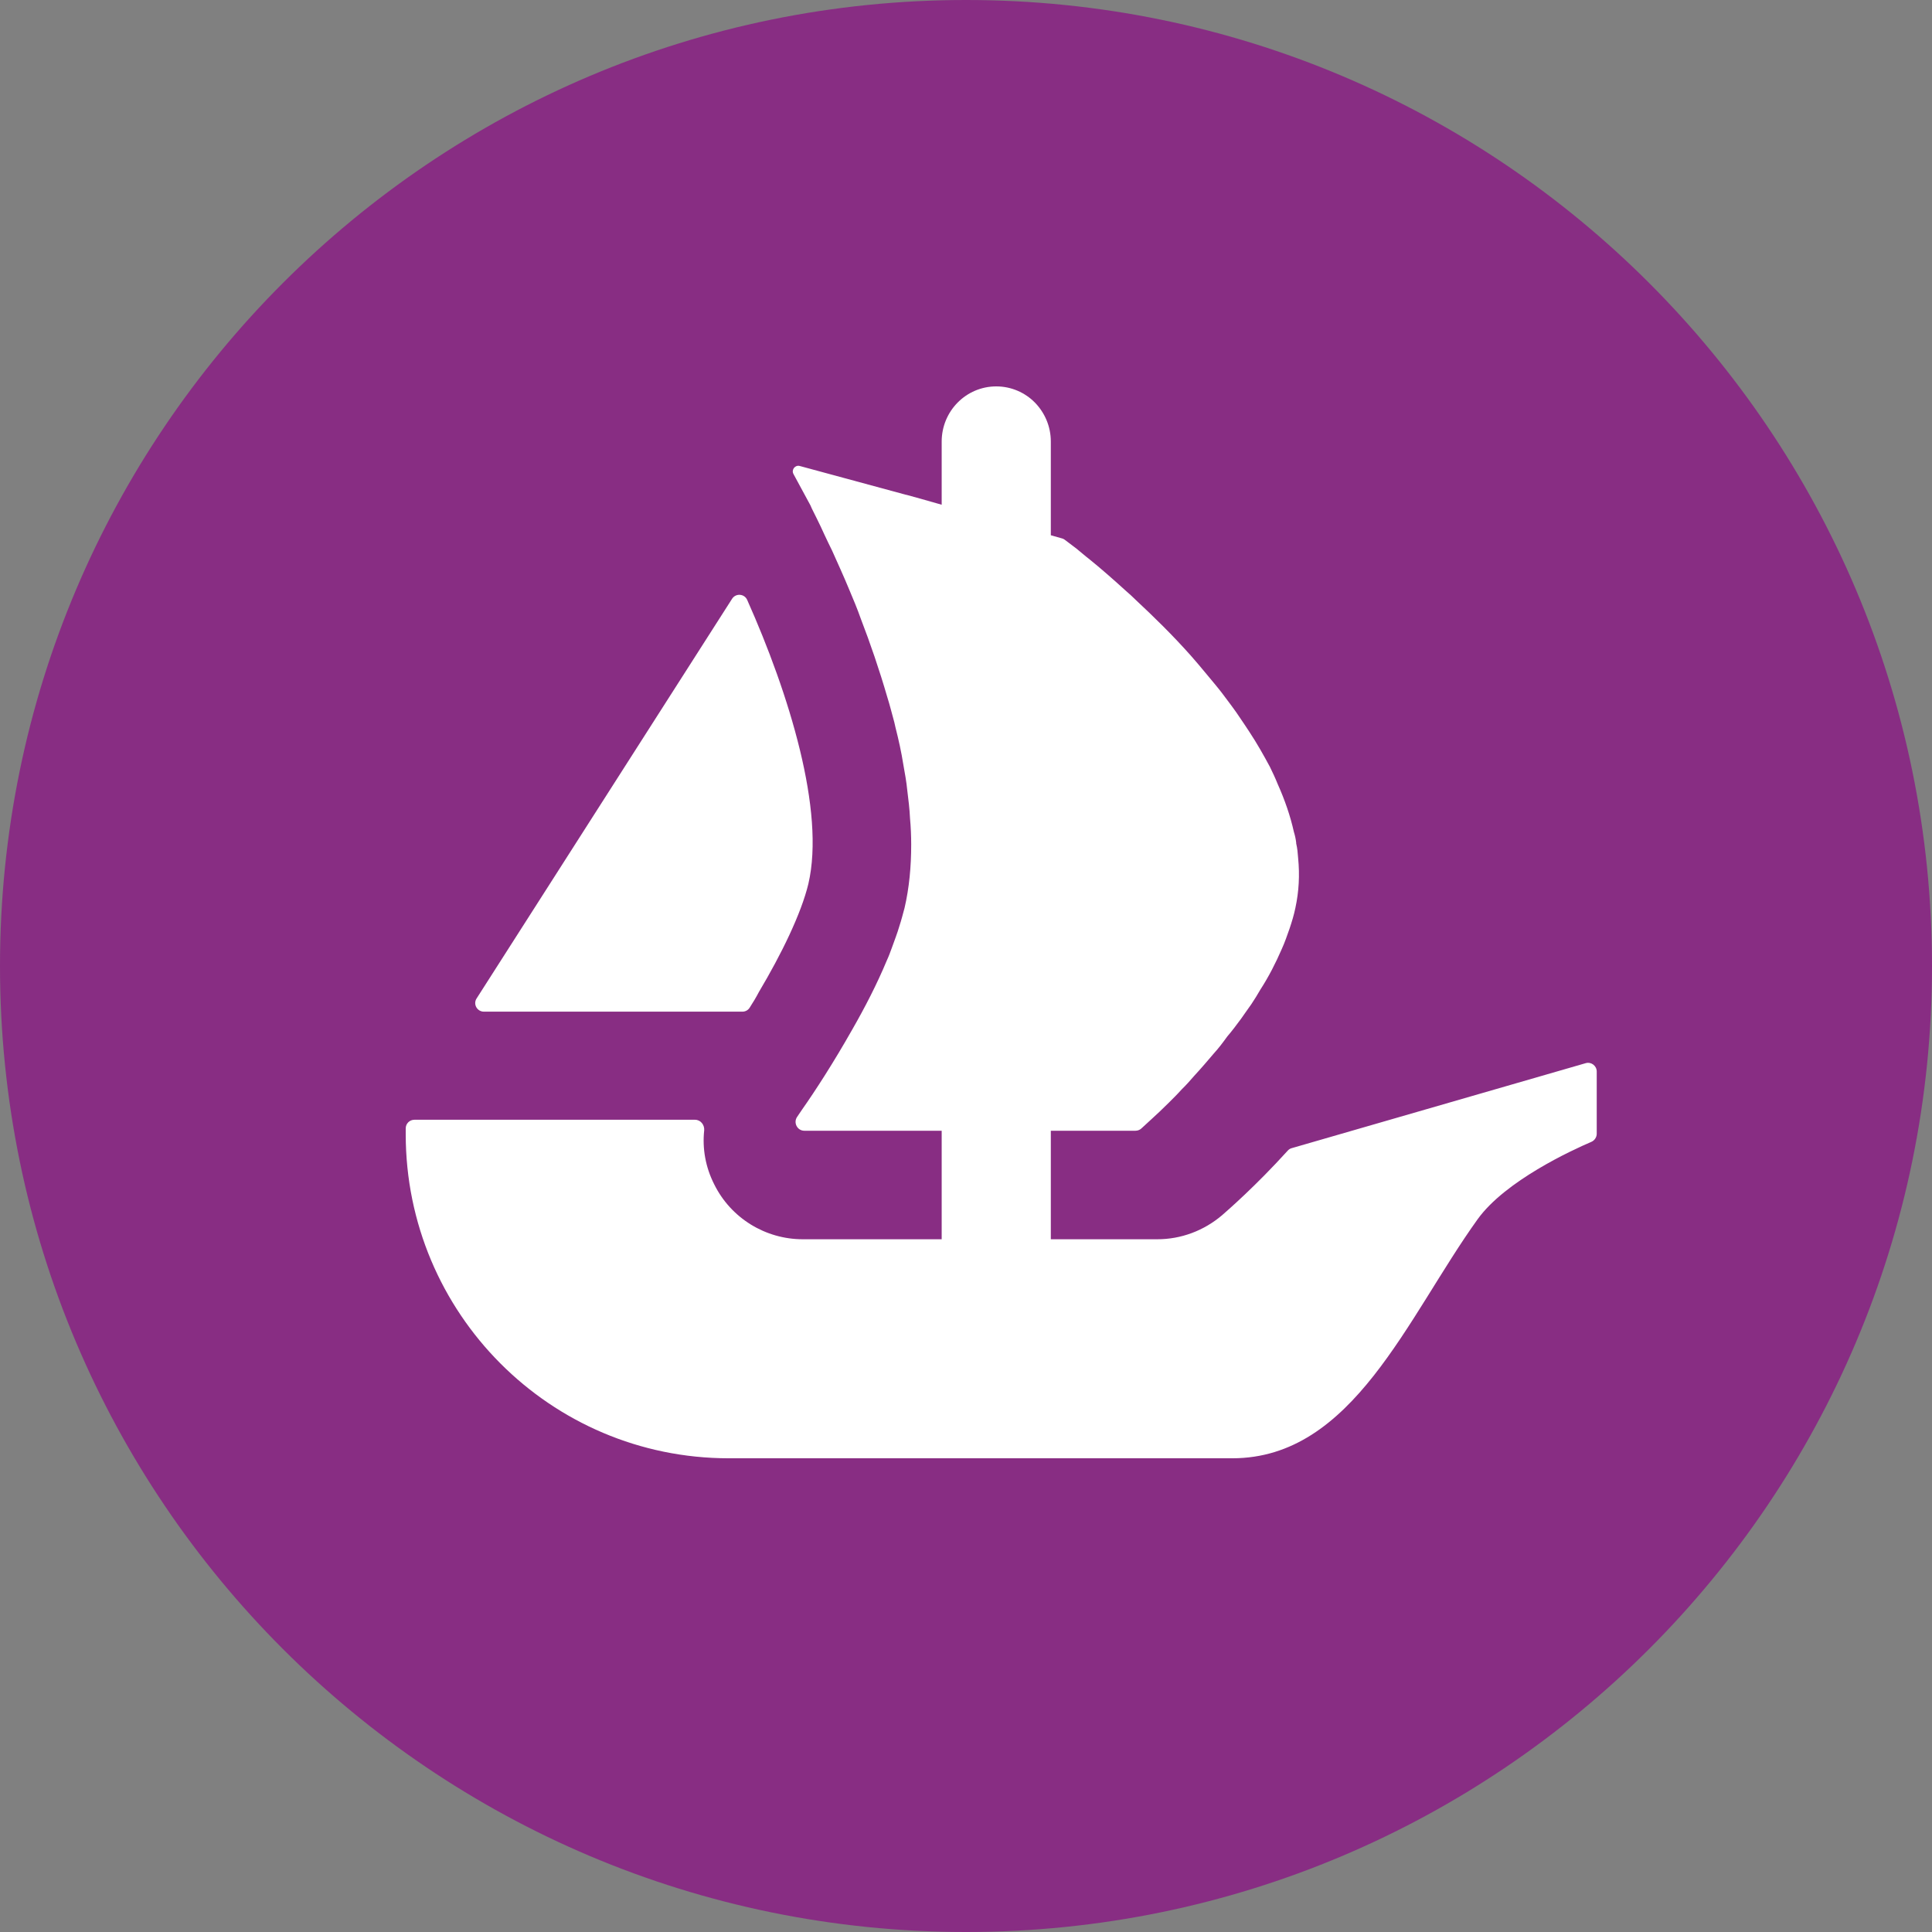 <svg width="41" height="41" viewBox="0 0 41 41" fill="none" xmlns="http://www.w3.org/2000/svg">
<rect x="0" y="0" width="41" height="41" fill="#808080" stroke="none"/>
<path d="M41 20.5C41 31.821 31.821 41 20.5 41C9.179 41 0 31.821 0 20.5C0 9.179 9.179 0 20.5 0C31.824 0 41 9.179 41 20.5Z" fill="#882D83"/>
<path d="M10.114 21.189L10.203 21.05L15.536 12.707C15.614 12.585 15.797 12.598 15.856 12.73C16.747 14.727 17.515 17.21 17.155 18.756C17.002 19.392 16.58 20.254 16.106 21.05C16.045 21.166 15.978 21.279 15.906 21.389C15.873 21.439 15.816 21.469 15.755 21.469H10.27C10.123 21.469 10.036 21.309 10.114 21.189Z" fill="white"/>
<path d="M33.885 22.739V24.06C33.885 24.135 33.838 24.203 33.771 24.232C33.358 24.409 31.945 25.058 31.357 25.875C29.858 27.962 28.712 30.947 26.151 30.947H15.466C11.679 30.947 8.61 27.868 8.61 24.068V23.946C8.61 23.845 8.692 23.763 8.794 23.763H14.75C14.868 23.763 14.954 23.872 14.944 23.988C14.902 24.375 14.973 24.771 15.156 25.132C15.51 25.85 16.243 26.299 17.035 26.299H19.984V23.996H17.069C16.919 23.996 16.831 23.824 16.917 23.701C16.949 23.653 16.985 23.602 17.022 23.546C17.298 23.154 17.692 22.545 18.084 21.852C18.352 21.385 18.61 20.886 18.819 20.384C18.861 20.294 18.895 20.201 18.928 20.11C18.985 19.95 19.044 19.801 19.087 19.651C19.129 19.525 19.162 19.392 19.196 19.268C19.295 18.843 19.337 18.392 19.337 17.924C19.337 17.741 19.329 17.549 19.312 17.366C19.303 17.166 19.278 16.966 19.253 16.766C19.236 16.589 19.204 16.414 19.171 16.231C19.129 15.963 19.07 15.698 19.002 15.431L18.979 15.329C18.928 15.146 18.886 14.971 18.828 14.788C18.661 14.213 18.469 13.653 18.267 13.129C18.194 12.92 18.109 12.72 18.025 12.52C17.901 12.219 17.774 11.945 17.659 11.686C17.6 11.568 17.549 11.46 17.498 11.351C17.442 11.227 17.383 11.102 17.324 10.984C17.282 10.894 17.233 10.81 17.199 10.725L16.839 10.06C16.789 9.969 16.873 9.862 16.972 9.889L19.226 10.5H19.232C19.236 10.5 19.238 10.502 19.24 10.502L19.537 10.584L19.864 10.677L19.984 10.711V9.371C19.984 8.724 20.502 8.2 21.142 8.2C21.462 8.2 21.753 8.331 21.962 8.543C22.17 8.756 22.3 9.047 22.3 9.371V11.359L22.541 11.427C22.56 11.433 22.579 11.441 22.595 11.454C22.654 11.498 22.739 11.564 22.846 11.644C22.93 11.711 23.021 11.793 23.13 11.877C23.347 12.052 23.606 12.278 23.891 12.537C23.966 12.602 24.04 12.669 24.108 12.737C24.474 13.078 24.885 13.478 25.277 13.92C25.386 14.045 25.494 14.171 25.603 14.304C25.713 14.438 25.828 14.571 25.93 14.704C26.062 14.881 26.205 15.064 26.33 15.256C26.389 15.346 26.456 15.439 26.513 15.53C26.673 15.772 26.814 16.022 26.949 16.273C27.006 16.389 27.065 16.515 27.115 16.64C27.265 16.974 27.383 17.316 27.459 17.657C27.482 17.73 27.499 17.811 27.507 17.882V17.899C27.532 18 27.541 18.108 27.549 18.217C27.583 18.567 27.566 18.916 27.49 19.268C27.459 19.418 27.416 19.559 27.366 19.708C27.315 19.851 27.265 20.001 27.2 20.142C27.073 20.435 26.924 20.728 26.747 21.001C26.69 21.102 26.622 21.21 26.555 21.311C26.481 21.418 26.405 21.52 26.338 21.619C26.245 21.745 26.146 21.878 26.045 21.995C25.955 22.12 25.862 22.244 25.761 22.354C25.62 22.52 25.485 22.678 25.344 22.83C25.26 22.928 25.169 23.03 25.076 23.12C24.986 23.221 24.893 23.312 24.809 23.396C24.668 23.537 24.55 23.647 24.451 23.737L24.219 23.95C24.186 23.98 24.141 23.996 24.095 23.996H22.3V26.299H24.558C25.064 26.299 25.544 26.119 25.932 25.791C26.064 25.675 26.643 25.174 27.328 24.418C27.351 24.392 27.381 24.373 27.414 24.365L33.651 22.562C33.767 22.528 33.885 22.617 33.885 22.739Z" fill="white"/>
</svg>
